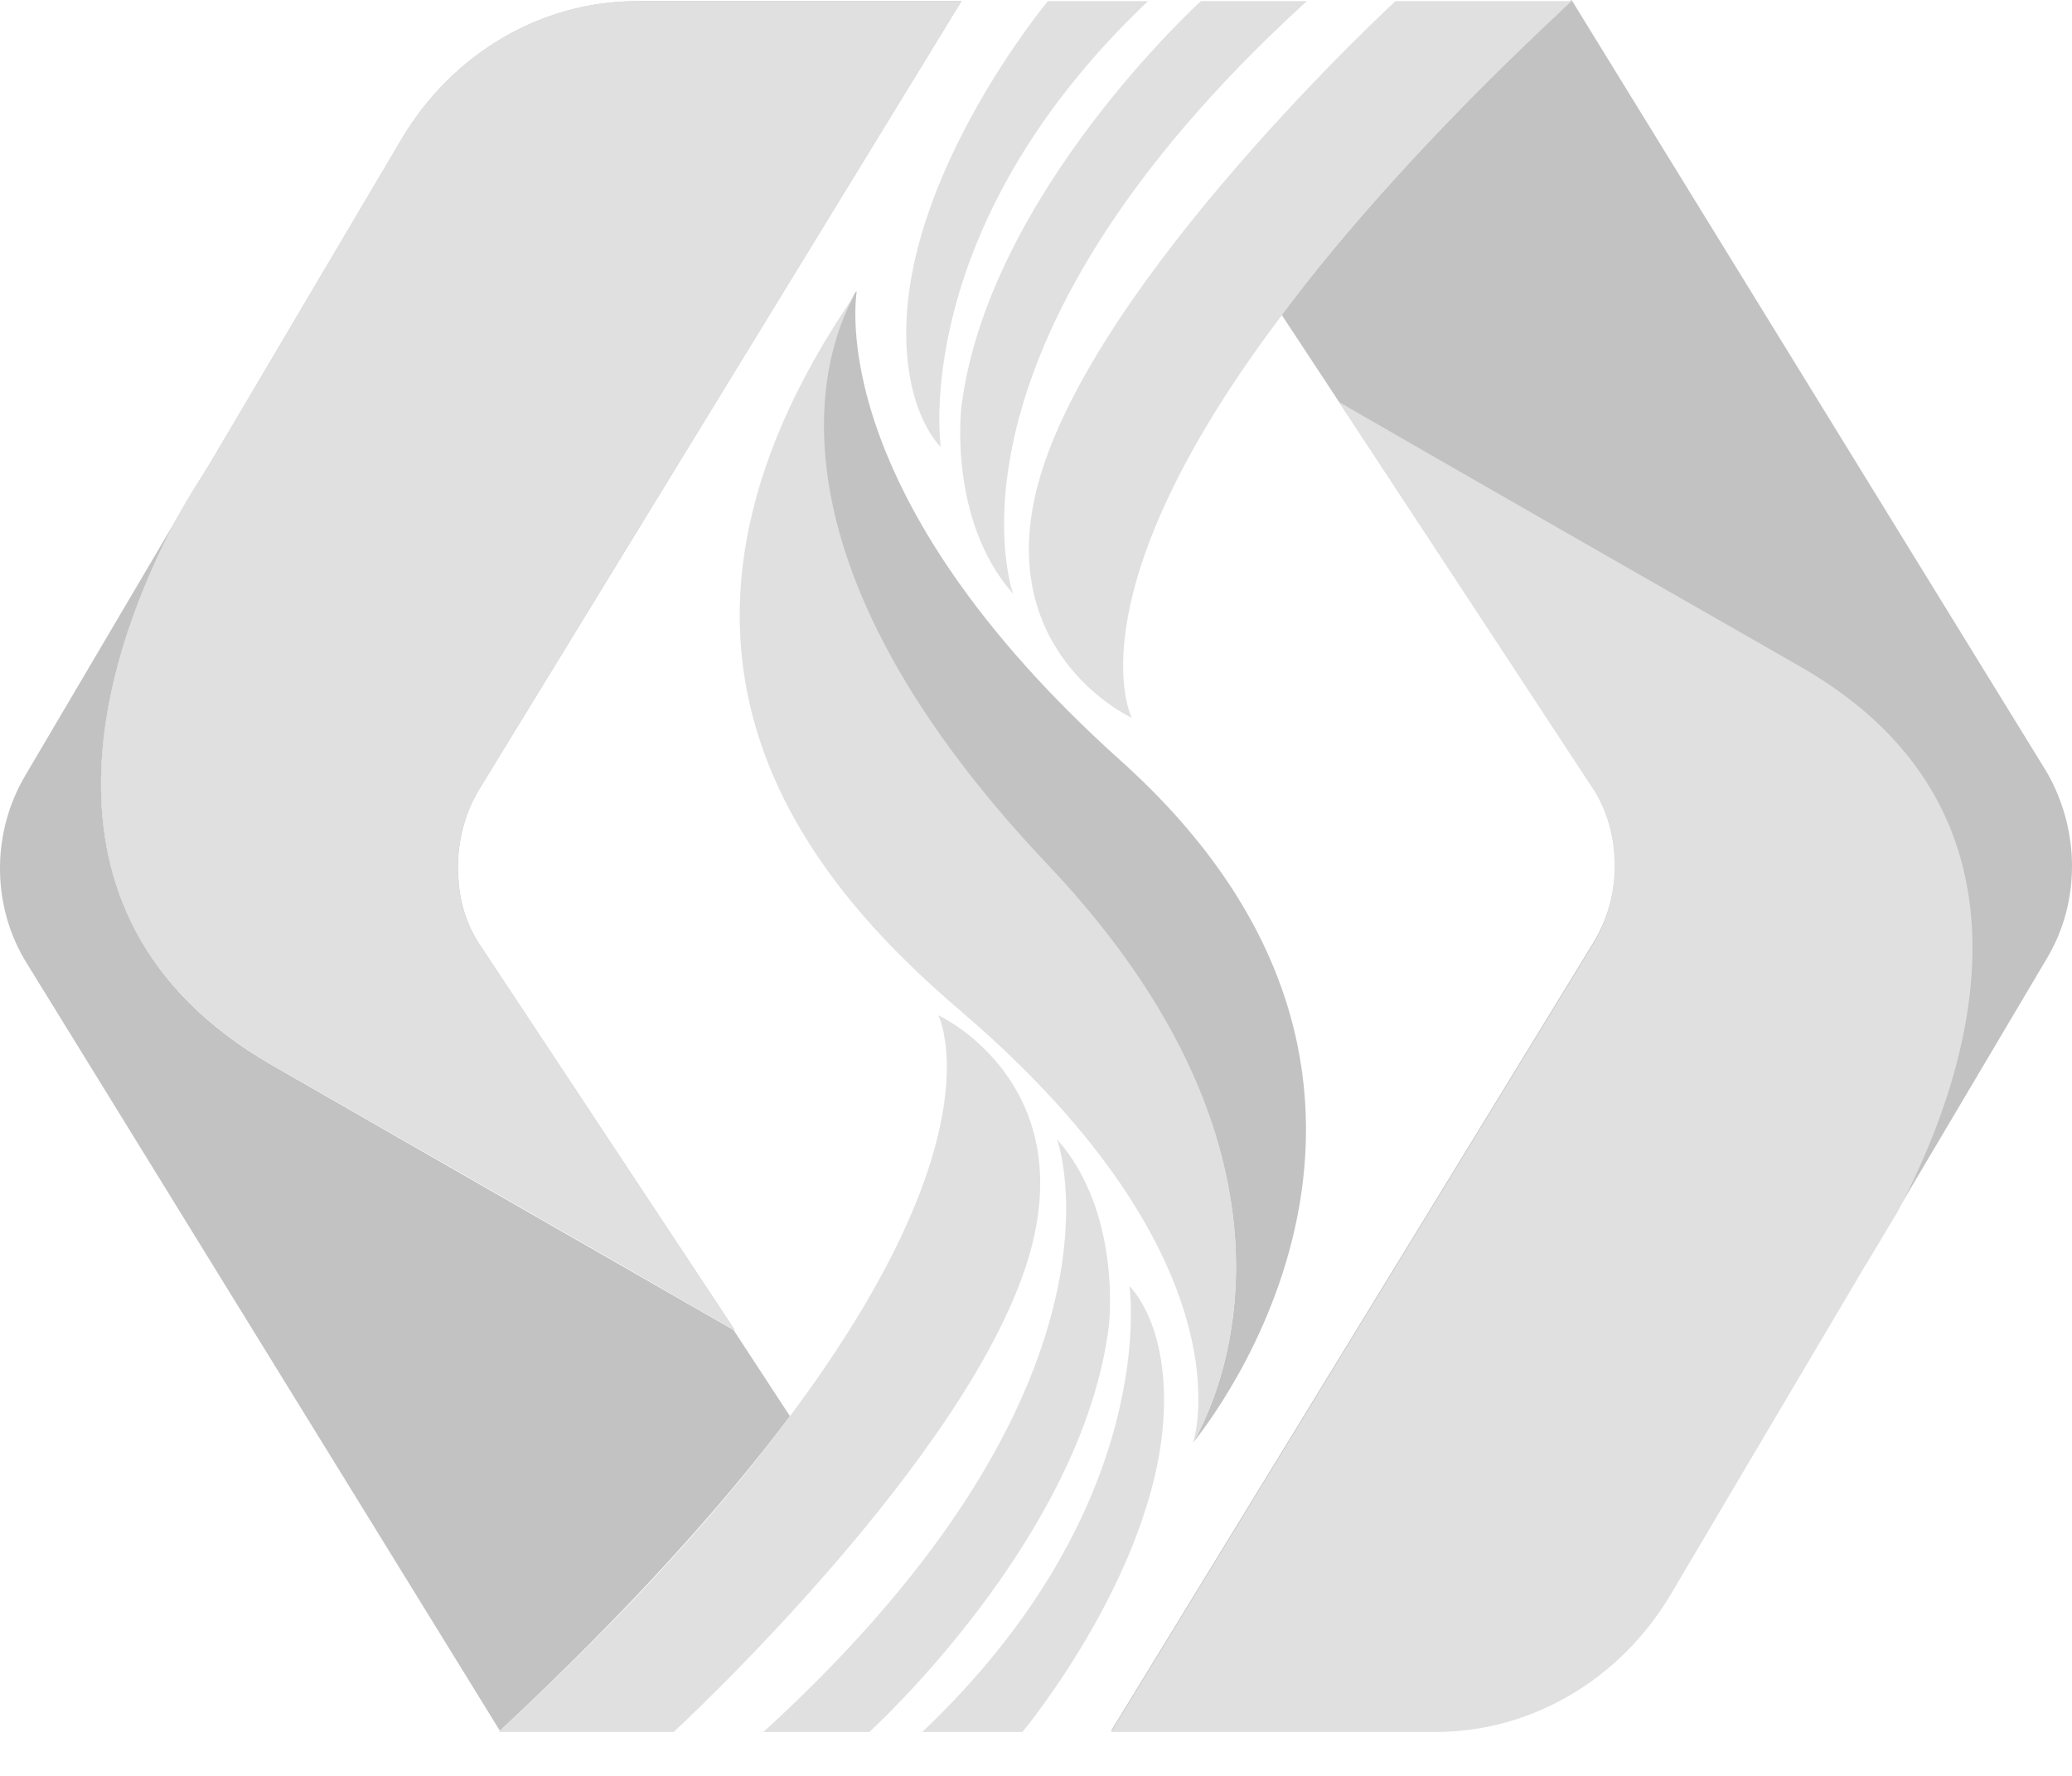<svg width="35" height="30" viewBox="0 0 35 30" fill="none" xmlns="http://www.w3.org/2000/svg">
<path d="M13.344 23.924C12.216 25.421 10.641 27.186 8.444 29.238L0.413 16.209C-0.151 15.245 -0.131 14.034 0.433 13.09L2.961 8.802C1.93 10.751 0.102 15.409 4.594 17.994C10.388 21.318 12.391 22.467 12.391 22.467L13.344 23.924Z" fill="#C2C2C2"/>
<path d="M34.577 16.188L28.219 26.919C27.364 28.355 25.866 29.238 24.253 29.238H18.769L26.916 15.922C27.402 15.121 27.402 14.116 26.916 13.316L21.647 5.314C22.716 3.898 24.175 2.257 26.197 0.328C26.314 0.226 26.43 0.103 26.547 0L34.577 13.049C35.141 14.034 35.141 15.245 34.577 16.188Z" fill="#C2C2C2"/>
<path d="M20.149 24.375C20.305 24.108 22.755 19.963 17.699 14.629C12.449 9.089 14.063 5.601 14.413 5.006C14.413 4.986 14.432 4.986 14.432 4.965C14.452 4.945 14.452 4.924 14.471 4.924C14.452 5.088 13.946 8.371 18.924 12.844C25.03 18.322 20.382 24.088 20.149 24.375Z" fill="#C2C2C2"/>
<path d="M20.15 24.375C20.15 24.395 21.2 21.338 16.242 17.091C13.617 14.855 10.331 10.977 14.434 4.986C14.084 5.601 12.45 9.069 17.7 14.608C22.756 19.943 20.306 24.108 20.15 24.375Z" fill="#E0E0E0"/>
<path d="M26.546 0.02C26.429 0.123 26.312 0.246 26.196 0.349C24.173 2.257 22.696 3.919 21.646 5.334C18.126 9.992 19.079 12.044 19.118 12.126C19.021 12.085 16.765 10.977 17.543 8.145C18.496 4.698 23.571 0.02 23.571 0.02H26.546Z" fill="#E0E0E0"/>
<path d="M22.074 0.02H20.285C20.285 0.02 16.688 3.283 16.24 6.873C16.24 6.873 16.007 8.781 17.115 10.033C17.115 10.033 15.599 5.929 22.074 0.02Z" fill="#E0E0E0"/>
<path d="M19.391 0.02H17.7C17.7 0.02 15.308 2.893 15.308 5.622C15.308 7.017 15.891 7.55 15.891 7.55C15.891 7.55 15.347 3.857 19.391 0.02Z" fill="#E0E0E0"/>
<path d="M17.407 21.133C16.455 24.58 11.38 29.258 11.38 29.258H8.463L8.444 29.237C10.66 27.186 12.235 25.421 13.344 23.923C16.824 19.266 15.891 17.255 15.852 17.152C15.949 17.194 18.185 18.302 17.407 21.133Z" fill="#E0E0E0"/>
<path d="M8.464 29.257H8.424L8.444 29.237L8.464 29.257Z" fill="#E0E0E0"/>
<path d="M12.896 29.258H14.685C14.685 29.258 18.282 25.996 18.73 22.405C18.73 22.405 18.963 20.497 17.855 19.245C17.855 19.245 19.371 23.349 12.896 29.258Z" fill="#E0E0E0"/>
<path d="M15.579 29.258H17.271C17.271 29.258 19.663 26.386 19.663 23.657C19.663 22.261 19.079 21.728 19.079 21.728C19.079 21.728 19.624 25.421 15.579 29.258Z" fill="#E0E0E0"/>
<path d="M8.093 15.942L12.41 22.467C12.41 22.467 10.426 21.318 4.612 17.994C0.101 15.409 1.929 10.751 2.96 8.802L3.426 8.022C3.446 8.002 3.446 7.981 3.465 7.961C3.485 7.92 3.504 7.899 3.504 7.899L6.79 2.339C7.646 0.903 9.143 0.02 10.757 0.02H16.24L8.093 13.336C7.821 13.788 7.704 14.321 7.743 14.834C7.762 15.224 7.879 15.614 8.093 15.942Z" fill="#C2C2C2"/>
<path d="M3.427 8.023L2.961 8.802C3.155 8.433 3.33 8.166 3.427 8.023Z" fill="#E0E0E0"/>
<path d="M8.093 15.942L12.41 22.467C12.41 22.467 10.426 21.318 4.612 17.994C0.101 15.409 1.929 10.751 2.96 8.802L3.426 8.022C3.446 8.002 3.446 7.981 3.465 7.961C3.485 7.92 3.504 7.899 3.504 7.899L6.79 2.339C7.646 0.903 9.143 0.02 10.757 0.02H16.24L8.093 13.336C7.821 13.788 7.704 14.321 7.743 14.834C7.762 15.224 7.879 15.614 8.093 15.942Z" fill="#E0E0E0"/>
<path d="M26.916 13.337L22.619 6.792C22.619 6.792 24.602 7.941 30.416 11.264C34.927 13.85 33.1 18.507 32.05 20.477L31.583 21.256C31.564 21.277 31.564 21.297 31.544 21.318C31.525 21.359 31.505 21.38 31.505 21.38L28.219 26.94C27.364 28.376 25.866 29.258 24.253 29.258H18.769L26.916 15.942C27.189 15.491 27.305 14.958 27.266 14.445C27.247 14.055 27.13 13.665 26.916 13.337Z" fill="#E0E0E0"/>
</svg>

